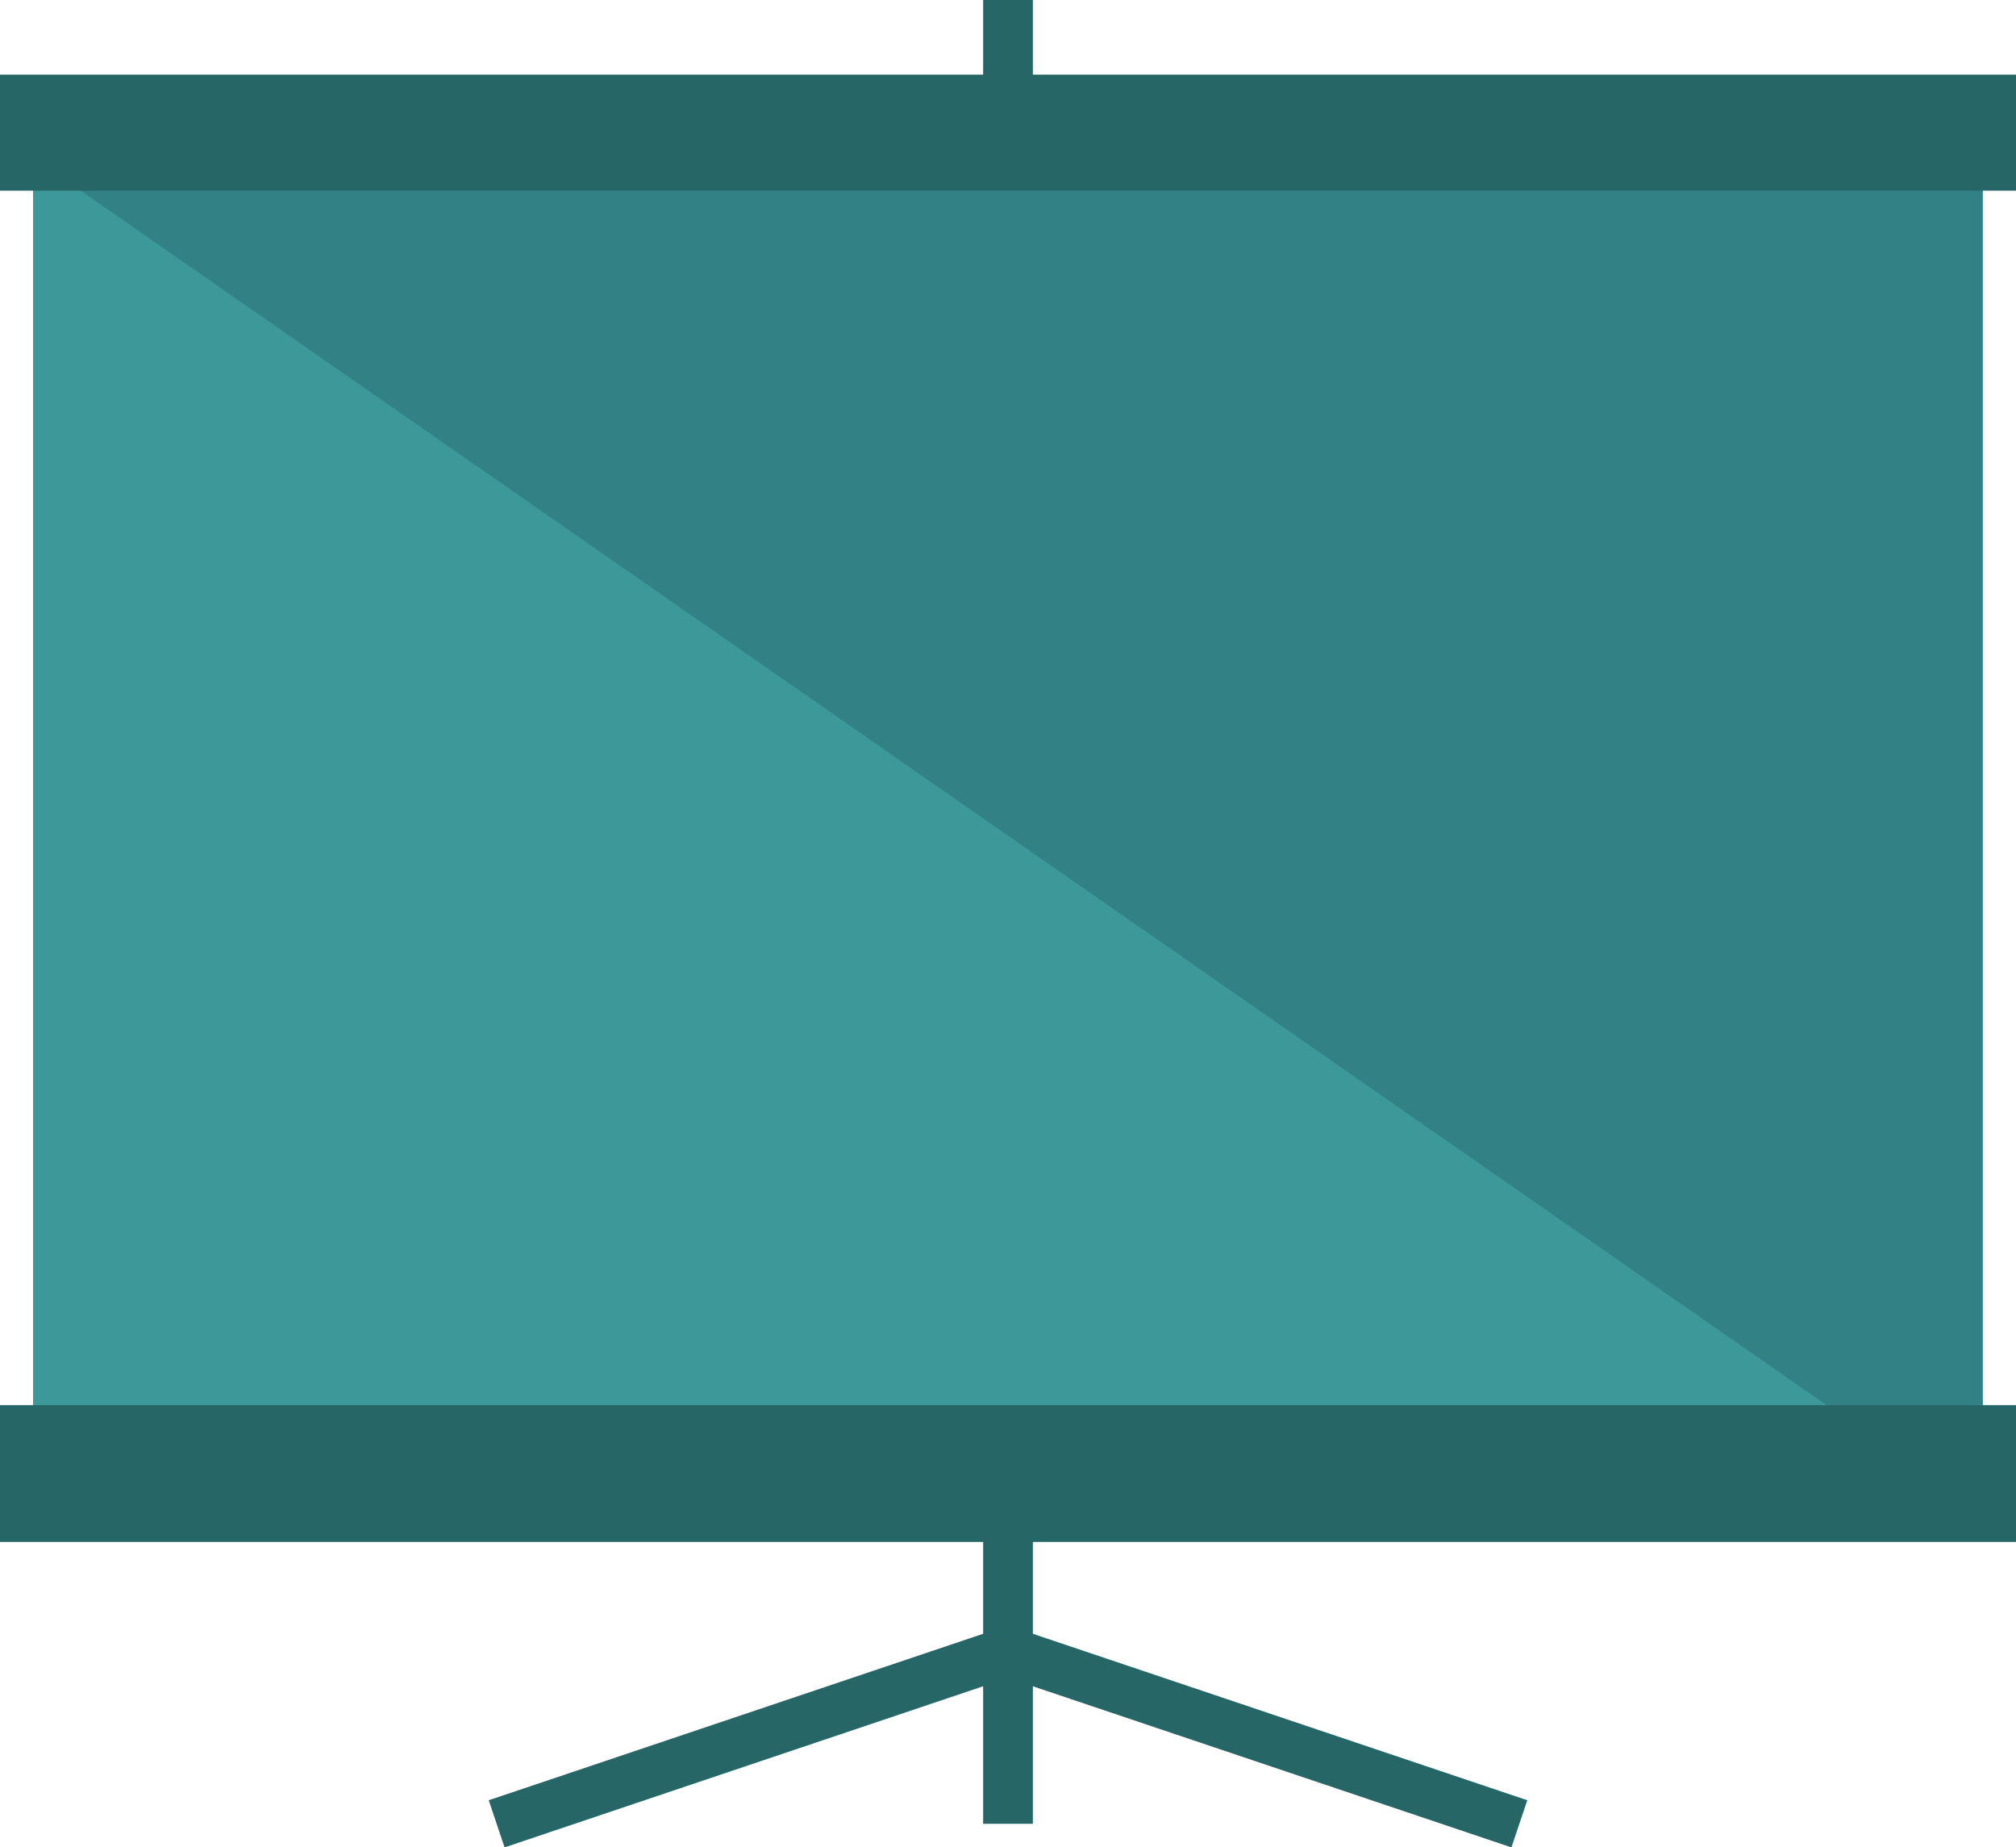 <?xml version="1.0" encoding="utf-8"?>
<!-- Generator: Adobe Illustrator 16.0.4, SVG Export Plug-In . SVG Version: 6.00 Build 0)  -->
<!DOCTYPE svg PUBLIC "-//W3C//DTD SVG 1.1//EN" "http://www.w3.org/Graphics/SVG/1.1/DTD/svg11.dtd">
<svg version="1.1" id="Layer_1" xmlns="http://www.w3.org/2000/svg" xmlns:xlink="http://www.w3.org/1999/xlink" x="0px" y="0px"
	 width="121.614px" height="111.422px" viewBox="0 0 121.614 111.422" enable-background="new 0 0 121.614 111.422"
	 xml:space="preserve">
<g>
	<g>
		<rect x="2" y="9.5" fill="#328184" width="117.614" height="81.5"/>
	</g>
	<polygon fill="#3D9999" points="2,9.5 119.176,91 2,91 	"/>
	<line fill="none" stroke="#266666" stroke-width="3" stroke-miterlimit="10" x1="60.807" y1="0" x2="60.807" y2="6.75"/>
	<line fill="none" stroke="#266666" stroke-width="3" stroke-miterlimit="10" x1="60.807" y1="91" x2="60.807" y2="110"/>
	<polyline fill="none" stroke="#266666" stroke-width="3" stroke-miterlimit="10" points="29.96,110 60.807,99.617 91.654,110 	"/>
	<g>
		<rect x="1" y="85.75" fill="#266666" width="119.614" height="6.25"/>
		<path fill="#266666" d="M119.614,86.75V91H2v-4.25H119.614 M121.614,84.75h-2H2H0v2V91v2h2h117.614h2v-2v-4.25V84.75
			L121.614,84.75z"/>
	</g>
	<g>
		<rect x="1" y="5.5" fill="#266666" width="119.614" height="5"/>
		<path fill="#266666" d="M119.614,6.5v3H2v-3H119.614 M121.614,4.5h-2H2H0v2v3v2h2h117.614h2v-2v-3V4.5L121.614,4.5z"/>
	</g>
</g>
</svg>
